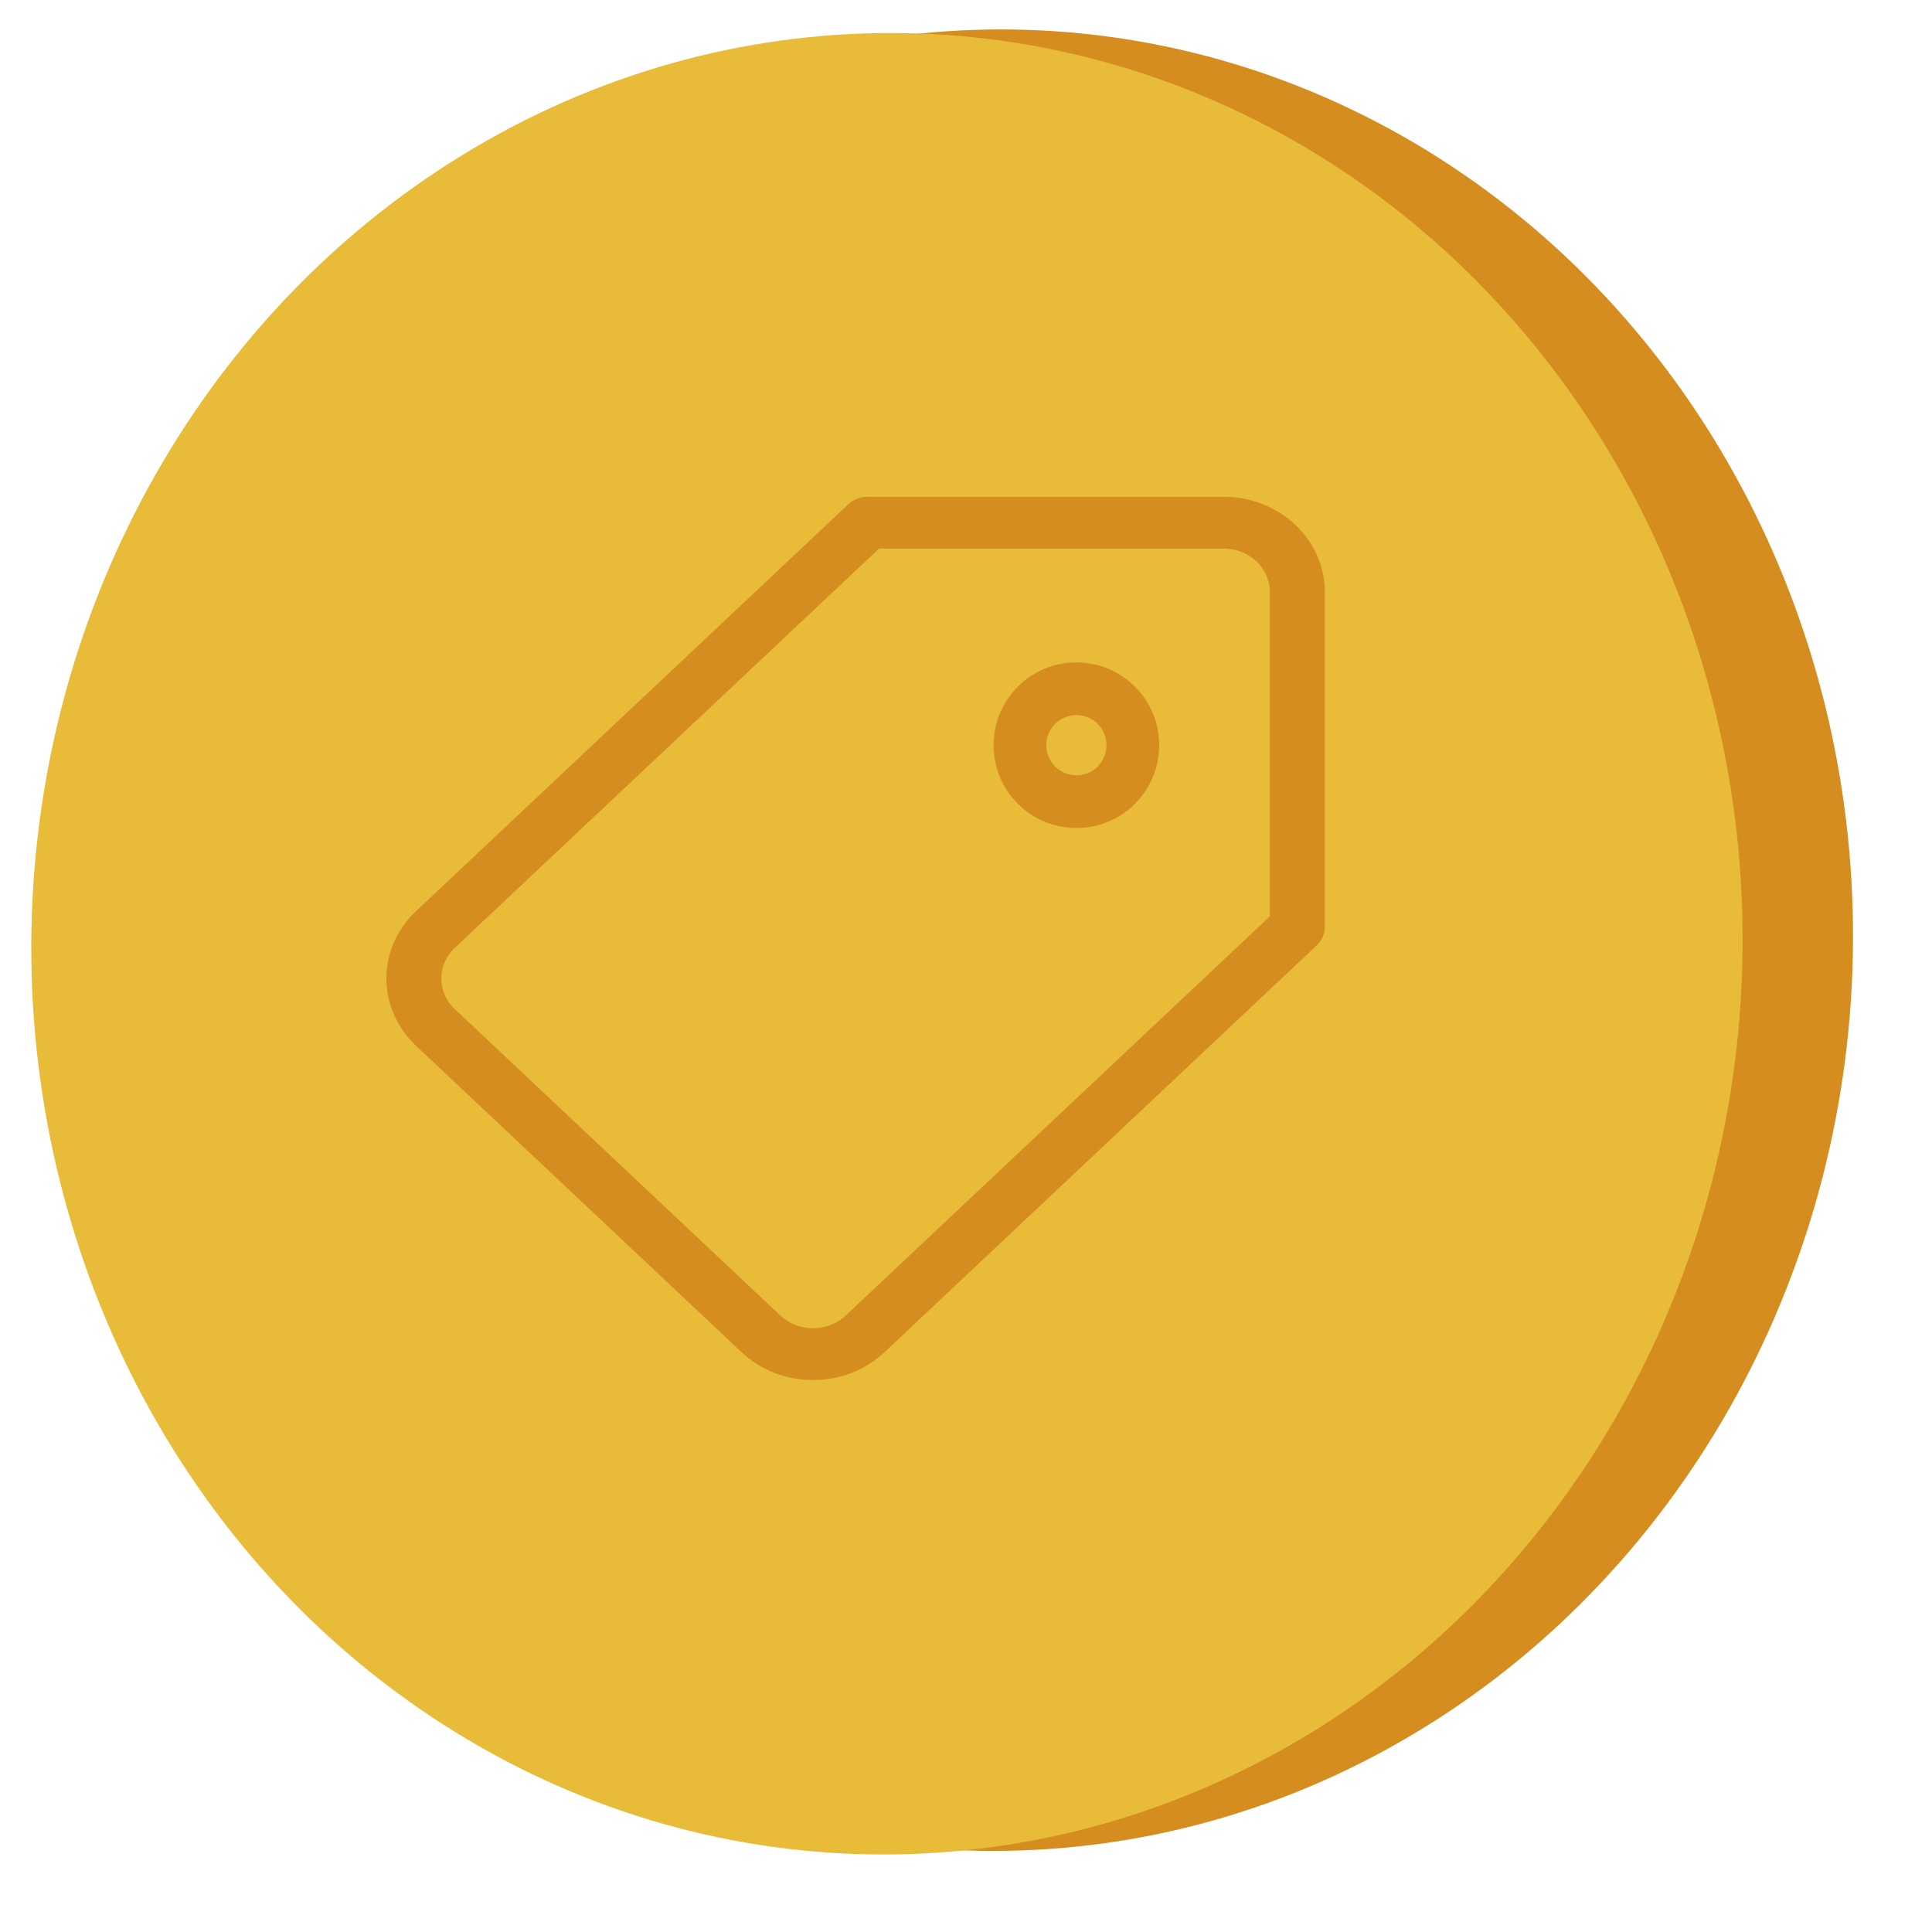 <svg width="35" height="35" viewBox="0 0 35 35" fill="none" xmlns="http://www.w3.org/2000/svg">
<ellipse cx="18.068" cy="17.032" rx="15.5" ry="16.5" transform="rotate(-177.994 18.068 17.032)" fill="#D68D20"/>
<ellipse cx="16.068" cy="17.097" rx="15.5" ry="16.5" transform="rotate(-177.994 16.068 17.097)" fill="#E8BB38"/>
<path d="M22.17 9H15.718C15.586 9 15.46 9.049 15.366 9.137L7.535 16.508C6.822 17.18 6.822 18.272 7.535 18.944L13.435 24.497C13.78 24.821 14.239 25 14.729 25C15.219 25 15.678 24.821 16.023 24.497L23.854 17.126C23.947 17.038 24 16.919 24 16.795L24 10.722C24 9.773 23.179 9 22.17 9ZM23.004 16.601L15.319 23.834C15.162 23.981 14.953 24.062 14.729 24.062C14.505 24.062 14.296 23.981 14.139 23.834L8.239 18.281C7.914 17.975 7.914 17.477 8.239 17.171L15.925 9.938H22.17C22.63 9.938 23.004 10.29 23.004 10.722L23.004 16.601Z" fill="#D68D20"/>
<path d="M19.5 12C19.099 12 18.723 12.156 18.439 12.44C18.156 12.723 18 13.099 18 13.5C18 13.901 18.156 14.277 18.439 14.561C18.723 14.844 19.099 15 19.5 15C19.901 15 20.277 14.844 20.561 14.561C20.844 14.277 21 13.901 21 13.5C21 13.099 20.844 12.723 20.561 12.44C20.277 12.156 19.901 12 19.5 12ZM19.886 13.886C19.783 13.989 19.646 14.045 19.5 14.045C19.354 14.045 19.218 13.989 19.114 13.886C19.012 13.783 18.955 13.646 18.955 13.5C18.955 13.354 19.012 13.217 19.114 13.114C19.218 13.011 19.355 12.955 19.5 12.955C19.646 12.955 19.782 13.011 19.886 13.114C19.989 13.217 20.045 13.354 20.045 13.5C20.045 13.646 19.988 13.783 19.886 13.886Z" fill="#D68D20"/>
</svg>
